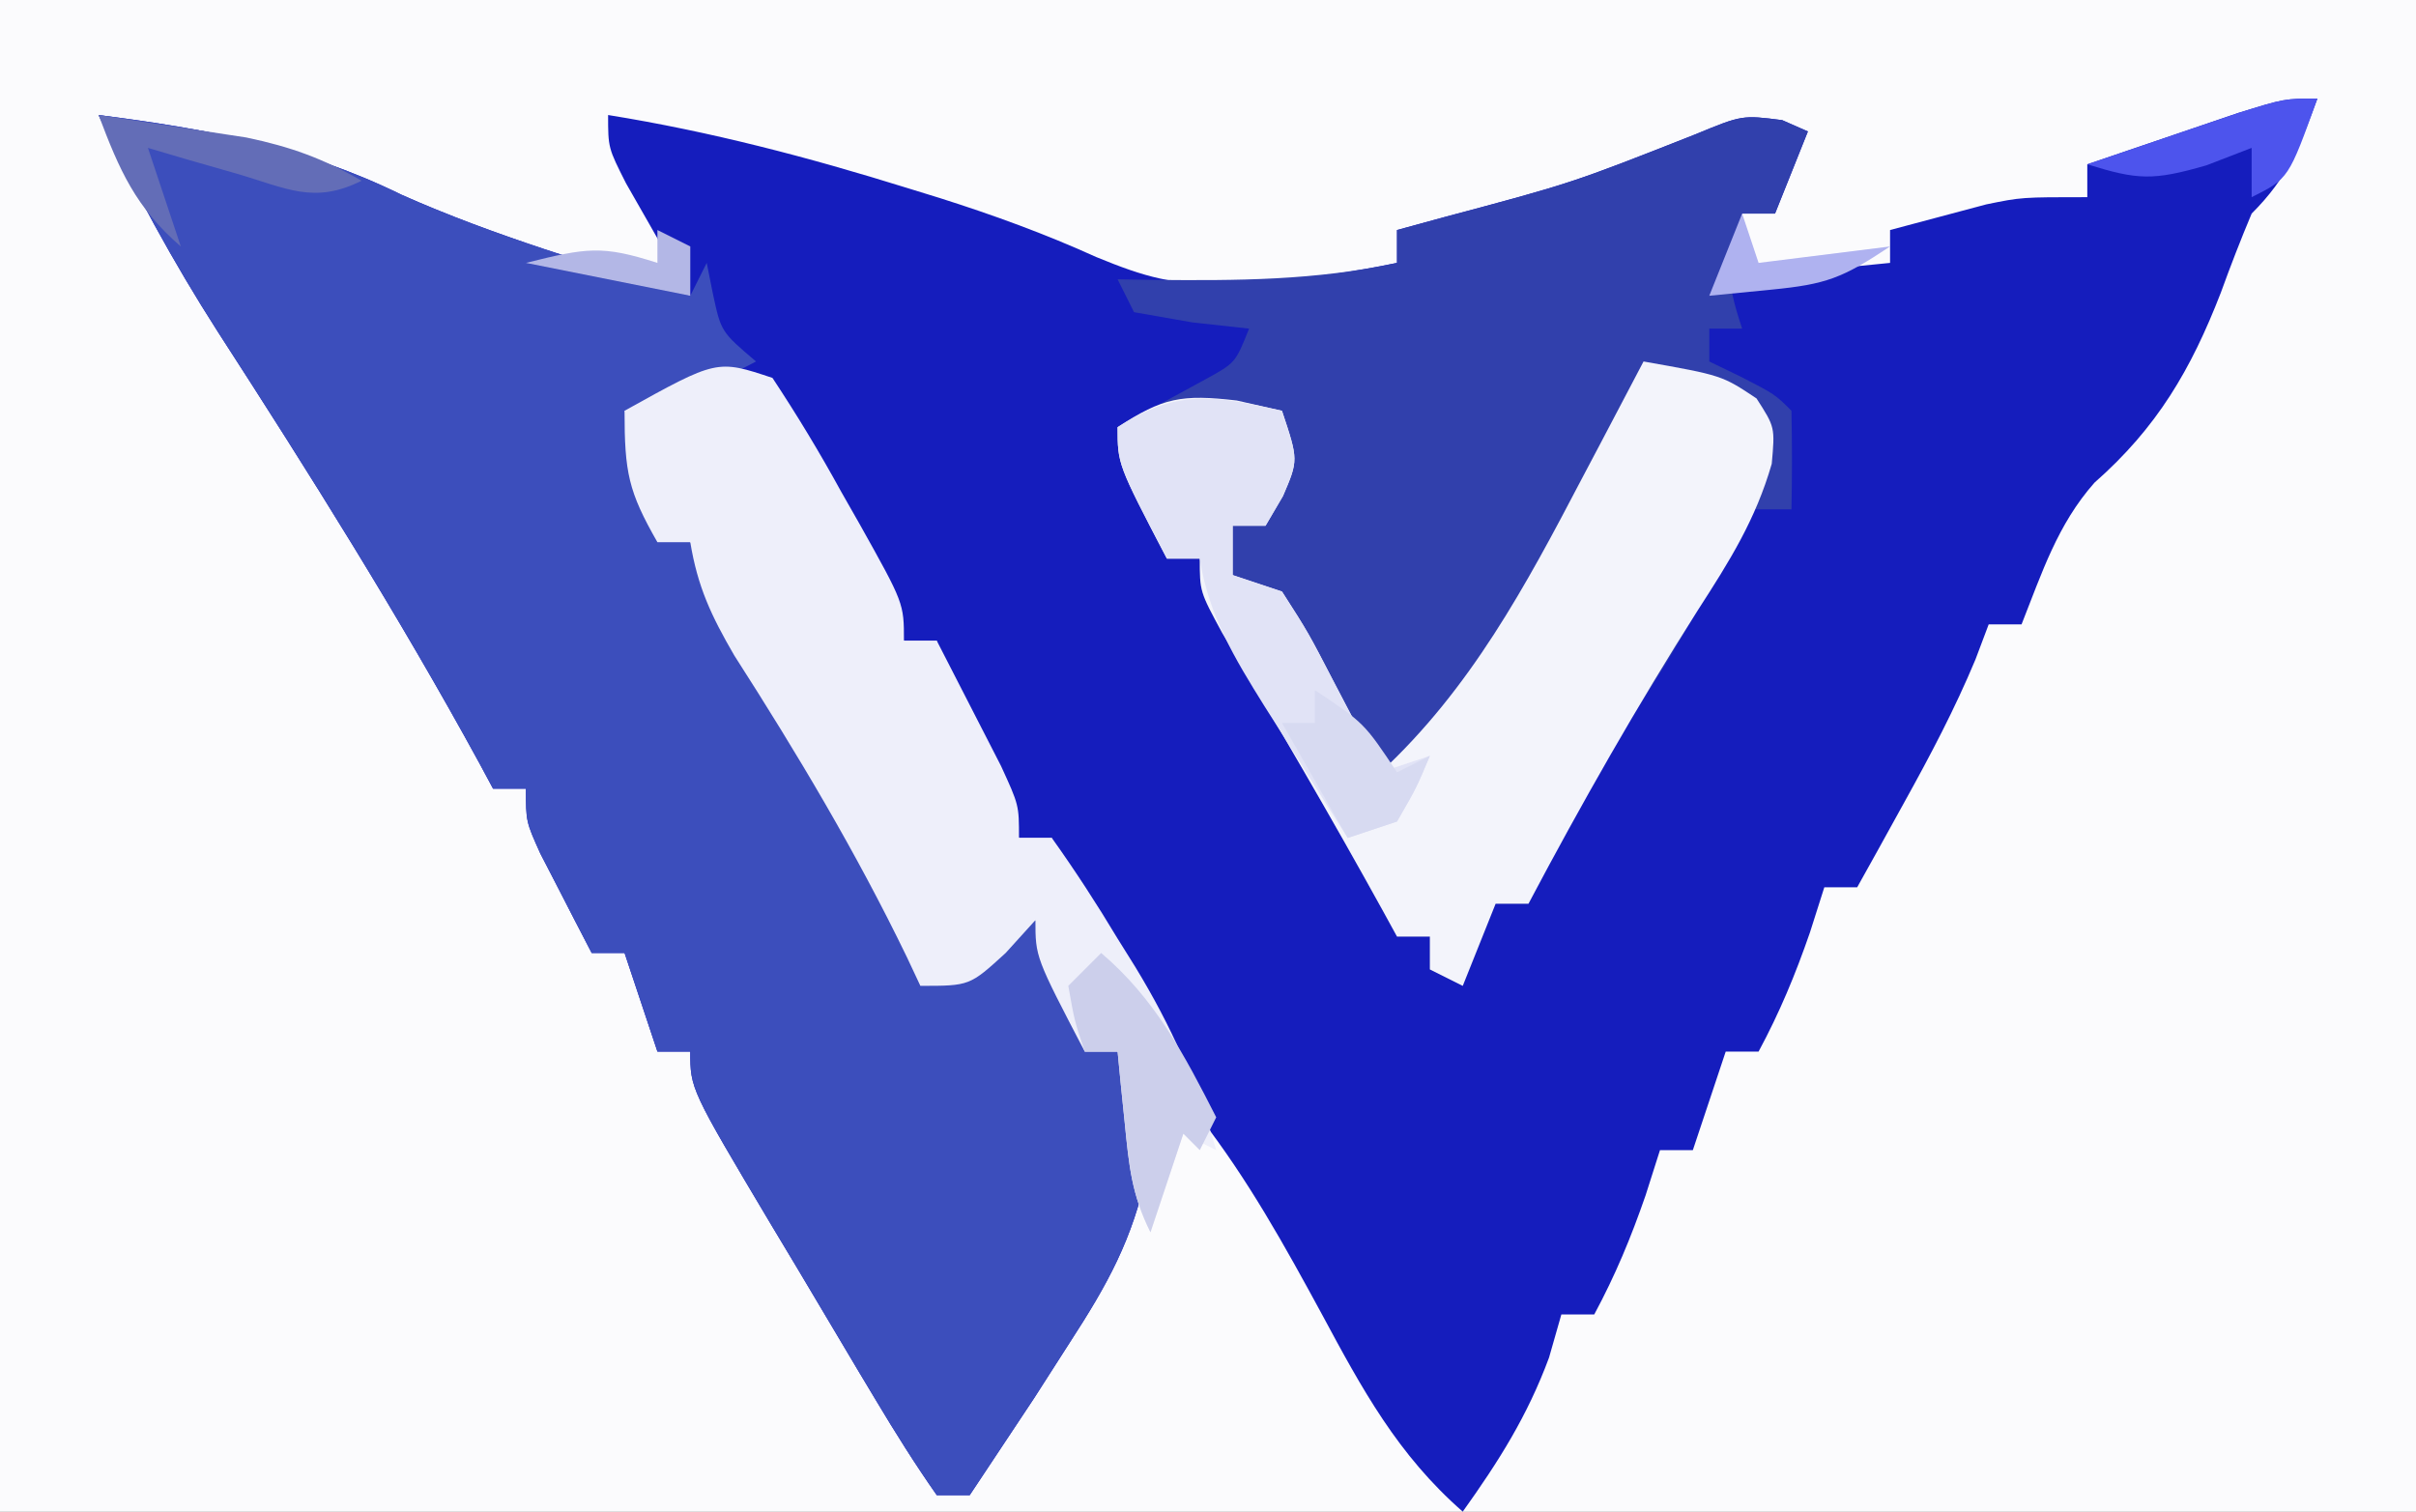 <?xml version="1.0" encoding="UTF-8"?>
<svg version="1.1" xmlns="http://www.w3.org/2000/svg" width="147" height="92">
<rect width="100%" height="100%" fill="#808080" stroke="none"/>
<path d="M0 0 C48.51 0 97.02 0 147 0 C147 30.36 147 60.72 147 92 C98.49 92 49.98 92 0 92 C0 61.64 0 31.28 0 0 Z " fill="#FBFBFD" transform="translate(0,0)"/>
<path d="M0 0 C-1.074 2.915 -1.778 4.778 -4 7 C-4.668 8.587 -5.288 10.194 -5.875 11.812 C-7.691 16.497 -9.751 20.021 -13.562 23.375 C-15.812 25.918 -16.754 28.855 -18 32 C-18.66 32 -19.32 32 -20 32 C-20.266 32.705 -20.531 33.41 -20.805 34.137 C-22.065 37.156 -23.54 39.952 -25.125 42.812 C-25.664 43.788 -26.203 44.764 -26.758 45.77 C-27.168 46.506 -27.578 47.242 -28 48 C-28.66 48 -29.32 48 -30 48 C-30.289 48.907 -30.578 49.815 -30.875 50.75 C-31.765 53.322 -32.715 55.613 -34 58 C-34.66 58 -35.32 58 -36 58 C-36.99 60.97 -36.99 60.97 -38 64 C-38.66 64 -39.32 64 -40 64 C-40.289 64.907 -40.578 65.815 -40.875 66.75 C-41.765 69.322 -42.715 71.613 -44 74 C-44.66 74 -45.32 74 -46 74 C-46.248 74.866 -46.495 75.733 -46.75 76.625 C-48.068 80.183 -49.802 82.923 -52 86 C-55.951 82.544 -58.116 78.555 -60.562 74 C-62.844 69.795 -65.062 65.789 -68 62 C-68.838 60.556 -69.65 59.097 -70.438 57.625 C-71.952 54.84 -73.507 52.168 -75.312 49.562 C-77 47 -77 47 -77 45 C-77.66 45 -78.32 45 -79 45 C-79.838 43.378 -80.67 41.752 -81.5 40.125 C-81.964 39.22 -82.428 38.315 -82.906 37.383 C-84 35 -84 35 -84 33 C-84.66 33 -85.32 33 -86 33 C-88.97 27.72 -91.94 22.44 -95 17 C-97.64 17.66 -100.28 18.32 -103 19 C-102.34 21.64 -101.68 24.28 -101 27 C-100.34 27 -99.68 27 -99 27 C-98.563 27.818 -98.563 27.818 -98.117 28.652 C-95.884 32.76 -93.571 36.678 -90.875 40.5 C-87.959 44.761 -86.338 49.035 -85 54 C-81.722 53.248 -81.722 53.248 -80 50 C-79.34 50 -78.68 50 -78 50 C-75 55.75 -75 55.75 -75 58 C-74.34 58 -73.68 58 -73 58 C-71.205 60.639 -71 61.994 -71.195 65.23 C-72.096 69.451 -73.596 72.142 -75.938 75.75 C-77.003 77.413 -77.003 77.413 -78.09 79.109 C-79.389 81.076 -80.693 83.039 -82 85 C-82.66 85 -83.32 85 -84 85 C-85.308 83.136 -86.52 81.205 -87.688 79.25 C-88.036 78.669 -88.385 78.088 -88.744 77.489 C-89.471 76.273 -90.195 75.055 -90.916 73.835 C-91.963 72.063 -93.021 70.299 -94.082 68.535 C-99 60.272 -99 60.272 -99 58 C-99.66 58 -100.32 58 -101 58 C-101.66 56.02 -102.32 54.04 -103 52 C-103.66 52 -104.32 52 -105 52 C-105.672 50.711 -106.337 49.419 -107 48.125 C-107.371 47.406 -107.743 46.686 -108.125 45.945 C-109 44 -109 44 -109 42 C-109.66 42 -110.32 42 -111 42 C-111.268 41.501 -111.536 41.002 -111.812 40.488 C-116.729 31.48 -122.181 22.804 -127.75 14.188 C-130.491 9.91 -132.833 5.593 -135 1 C-128.397 1.849 -122.567 2.909 -116.578 5.848 C-110.914 8.379 -104.9 10.103 -99 12 C-99.541 11.06 -99.541 11.06 -100.094 10.102 C-100.558 9.284 -101.022 8.467 -101.5 7.625 C-101.964 6.813 -102.428 6.001 -102.906 5.164 C-104 3 -104 3 -104 1 C-97.785 2.001 -91.814 3.569 -85.812 5.438 C-85.148 5.643 -84.483 5.848 -83.799 6.059 C-80.538 7.094 -77.414 8.231 -74.297 9.645 C-71.325 10.867 -69.583 11.366 -66.438 11.25 C-65.308 11.211 -65.308 11.211 -64.156 11.172 C-61.399 10.952 -58.709 10.556 -56 10 C-56 9.34 -56 8.68 -56 8 C-55.071 7.746 -54.141 7.492 -53.184 7.23 C-45.376 5.147 -45.376 5.147 -37.875 2.188 C-35 1 -35 1 -32.562 1.312 C-32.047 1.539 -31.531 1.766 -31 2 C-31.66 3.65 -32.32 5.3 -33 7 C-33.66 7 -34.32 7 -35 7 C-35.33 8.32 -35.66 9.64 -36 11 C-32.7 10.67 -29.4 10.34 -26 10 C-26 9.34 -26 8.68 -26 8 C-24.762 7.67 -23.525 7.34 -22.25 7 C-21.206 6.722 -21.206 6.722 -20.141 6.438 C-18 6 -18 6 -14 6 C-14 5.34 -14 4.68 -14 4 C-12.043 3.33 -10.084 2.664 -8.125 2 C-7.034 1.629 -5.944 1.258 -4.82 0.875 C-2 0 -2 0 0 0 Z " fill="#151DBD" transform="translate(141,6)"/>
<path d="M0 0 C6.603 0.849 12.433 1.909 18.422 4.848 C24.086 7.379 30.1 9.103 36 11 C36.33 10.34 36.66 9.68 37 9 C37.124 9.619 37.248 10.238 37.375 10.875 C37.872 13.191 37.872 13.191 40 15 C34.25 18 34.25 18 32 18 C32.66 20.64 33.32 23.28 34 26 C34.66 26 35.32 26 36 26 C36.437 26.818 36.437 26.818 36.883 27.652 C39.116 31.76 41.429 35.678 44.125 39.5 C47.041 43.761 48.662 48.035 50 53 C53.278 52.248 53.278 52.248 55 49 C55.66 49 56.32 49 57 49 C60 54.75 60 54.75 60 57 C60.66 57 61.32 57 62 57 C63.795 59.639 64 60.994 63.805 64.23 C62.904 68.451 61.404 71.142 59.062 74.75 C57.997 76.413 57.997 76.413 56.91 78.109 C55.611 80.076 54.307 82.039 53 84 C52.34 84 51.68 84 51 84 C49.692 82.136 48.48 80.205 47.312 78.25 C46.964 77.669 46.615 77.088 46.256 76.489 C45.529 75.273 44.805 74.055 44.084 72.835 C43.037 71.063 41.979 69.299 40.918 67.535 C36 59.272 36 59.272 36 57 C35.34 57 34.68 57 34 57 C33.34 55.02 32.68 53.04 32 51 C31.34 51 30.68 51 30 51 C29.328 49.711 28.663 48.419 28 47.125 C27.629 46.406 27.258 45.686 26.875 44.945 C26 43 26 43 26 41 C25.34 41 24.68 41 24 41 C23.732 40.501 23.464 40.002 23.188 39.488 C18.271 30.48 12.819 21.804 7.25 13.188 C4.509 8.91 2.167 4.593 0 0 Z " fill="#3C4EBC" transform="translate(6,7)"/>
<path d="M0 0 C0.773 0.34 0.773 0.34 1.562 0.688 C0.902 2.337 0.242 3.987 -0.438 5.688 C-1.097 5.688 -1.758 5.688 -2.438 5.688 C-3.372 8.698 -3.482 9.554 -2.438 12.688 C-3.098 12.688 -3.757 12.688 -4.438 12.688 C-4.438 13.348 -4.438 14.008 -4.438 14.688 C-3.798 14.997 -3.159 15.306 -2.5 15.625 C-0.438 16.688 -0.438 16.688 0.562 17.688 C0.603 19.687 0.605 21.688 0.562 23.688 C-0.427 23.688 -1.417 23.688 -2.438 23.688 C-2.686 24.38 -2.935 25.072 -3.191 25.785 C-4.628 29.131 -6.429 32.048 -8.375 35.125 C-10.966 39.227 -13.333 43.314 -15.438 47.688 C-16.098 47.688 -16.758 47.688 -17.438 47.688 C-18.427 50.163 -18.427 50.163 -19.438 52.688 C-20.098 52.358 -20.758 52.028 -21.438 51.688 C-21.438 51.028 -21.438 50.367 -21.438 49.688 C-22.098 49.688 -22.758 49.688 -23.438 49.688 C-23.717 49.177 -23.997 48.667 -24.285 48.141 C-27.439 42.421 -30.726 36.794 -34.082 31.191 C-35.438 28.688 -35.438 28.688 -35.438 26.688 C-36.097 26.688 -36.758 26.688 -37.438 26.688 C-40.438 20.938 -40.438 20.938 -40.438 18.688 C-38.647 17.711 -36.857 16.734 -35.066 15.758 C-33.271 14.773 -33.271 14.773 -32.438 12.688 C-33.572 12.564 -34.706 12.44 -35.875 12.312 C-37.638 12.003 -37.638 12.003 -39.438 11.688 C-39.767 11.027 -40.097 10.367 -40.438 9.688 C-39.713 9.699 -38.989 9.711 -38.242 9.723 C-33.19 9.77 -28.404 9.761 -23.438 8.688 C-23.438 8.027 -23.438 7.367 -23.438 6.688 C-22.043 6.307 -22.043 6.307 -20.621 5.918 C-12.814 3.834 -12.814 3.834 -5.312 0.875 C-2.438 -0.312 -2.438 -0.312 0 0 Z " fill="#3140AC" transform="translate(108.438,7.312)"/>
<path d="M0 0 C4.766 0.844 4.766 0.844 6.875 2.25 C8 4 8 4 7.801 6.227 C6.816 9.638 5.237 12.141 3.312 15.125 C-0.39 20.95 -3.771 26.897 -7 33 C-7.66 33 -8.32 33 -9 33 C-9.99 35.475 -9.99 35.475 -11 38 C-11.66 37.67 -12.32 37.34 -13 37 C-13 36.34 -13 35.68 -13 35 C-13.66 35 -14.32 35 -15 35 C-15.28 34.49 -15.559 33.979 -15.848 33.453 C-19.001 27.734 -22.289 22.107 -25.645 16.504 C-27 14 -27 14 -27 12 C-27.66 12 -28.32 12 -29 12 C-32 6.25 -32 6.25 -32 4 C-29.241 2.196 -28.11 1.987 -24.75 2.375 C-23.843 2.581 -22.935 2.788 -22 3 C-21 6 -21 6 -21.938 8.188 C-22.288 8.786 -22.639 9.384 -23 10 C-23.66 10 -24.32 10 -25 10 C-25 10.99 -25 11.98 -25 13 C-24.01 13.33 -23.02 13.66 -22 14 C-20.395 16.504 -20.395 16.504 -18.812 19.562 C-18.283 20.574 -17.753 21.586 -17.207 22.629 C-16.809 23.411 -16.41 24.194 -16 25 C-10.518 19.91 -7.175 13.671 -3.75 7.125 C-3.386 6.437 -3.023 5.748 -2.648 5.039 C-1.763 3.361 -0.881 1.681 0 0 Z " fill="#F3F4FB" transform="translate(100,22)"/>
<path d="M0 0 C1.517 2.294 2.871 4.535 4.188 6.938 C4.556 7.584 4.924 8.23 5.303 8.896 C8 13.716 8 13.716 8 16 C8.66 16 9.32 16 10 16 C10.838 17.622 11.67 19.248 12.5 20.875 C12.964 21.78 13.428 22.685 13.906 23.617 C15 26 15 26 15 28 C15.66 28 16.32 28 17 28 C18.436 30.016 19.73 32.008 21 34.125 C21.356 34.695 21.712 35.265 22.078 35.852 C24.275 39.458 25.818 42.95 27 47 C26.01 46.505 26.01 46.505 25 46 C24.34 47.98 23.68 49.96 23 52 C21.852 49.704 21.692 47.923 21.438 45.375 C21.354 44.558 21.27 43.74 21.184 42.898 C21.123 42.272 21.062 41.645 21 41 C20.34 41 19.68 41 19 41 C16 35.25 16 35.25 16 33 C15.402 33.66 14.804 34.32 14.188 35 C12 37 12 37 9 37 C8.732 36.429 8.464 35.858 8.188 35.27 C5.082 28.845 1.517 22.881 -2.328 16.883 C-3.729 14.468 -4.553 12.72 -5 10 C-5.66 10 -6.32 10 -7 10 C-8.765 6.912 -9 5.767 -9 2 C-3.375 -1.125 -3.375 -1.125 0 0 Z " fill="#EEEFFA" transform="translate(47,23)"/>
<path d="M0 0 C1 3 1 3 0.062 5.188 C-0.288 5.786 -0.639 6.384 -1 7 C-1.66 7 -2.32 7 -3 7 C-3 7.99 -3 8.98 -3 10 C-2.01 10.33 -1.02 10.66 0 11 C1.605 13.504 1.605 13.504 3.188 16.562 C3.717 17.574 4.247 18.586 4.793 19.629 C5.191 20.411 5.59 21.194 6 22 C6.99 21.67 7.98 21.34 9 21 C8.188 22.938 8.188 22.938 7 25 C6.01 25.33 5.02 25.66 4 26 C2.681 23.921 1.37 21.837 0.062 19.75 C-0.311 19.163 -0.684 18.577 -1.068 17.973 C-2.897 15.041 -4.463 12.445 -5 9 C-5.66 9 -6.32 9 -7 9 C-10 3.25 -10 3.25 -10 1 C-6.422 -1.34 -4.078 -0.927 0 0 Z " fill="#E1E3F6" transform="translate(78,25)"/>
<path d="M0 0 C3.291 2.797 5.063 6.195 7 10 C6.67 10.66 6.34 11.32 6 12 C5.67 11.67 5.34 11.34 5 11 C4.34 12.98 3.68 14.96 3 17 C1.852 14.704 1.692 12.923 1.438 10.375 C1.354 9.558 1.27 8.74 1.184 7.898 C1.123 7.272 1.062 6.645 1 6 C0.34 6 -0.32 6 -1 6 C-1.625 4.125 -1.625 4.125 -2 2 C-1.34 1.34 -0.68 0.68 0 0 Z " fill="#CCCFEB" transform="translate(67,58)"/>
<path d="M0 0 C3 2 3 2 5 5 C5.66 4.67 6.32 4.34 7 4 C6.188 5.938 6.188 5.938 5 8 C4.01 8.33 3.02 8.66 2 9 C0.02 5.535 0.02 5.535 -2 2 C-1.34 2 -0.68 2 0 2 C0 1.34 0 0.68 0 0 Z " fill="#D7DAF1" transform="translate(80,42)"/>
<path d="M0 0 C1.918 0.283 3.834 0.577 5.75 0.875 C7.351 1.119 7.351 1.119 8.984 1.367 C11.677 1.932 13.636 2.634 16 4 C13.099 5.45 11.44 4.454 8.375 3.562 C7.372 3.275 6.369 2.988 5.336 2.691 C4.565 2.463 3.794 2.235 3 2 C3.66 3.98 4.32 5.96 5 8 C2.259 5.633 1.263 3.356 0 0 Z " fill="#636DB7" transform="translate(6,7)"/>
<path d="M0 0 C-1.75 4.875 -1.75 4.875 -4 6 C-4 5.01 -4 4.02 -4 3 C-4.907 3.351 -5.815 3.701 -6.75 4.062 C-10.006 5.002 -10.927 4.955 -14 4 C-12.043 3.33 -10.084 2.664 -8.125 2 C-7.034 1.629 -5.944 1.258 -4.82 0.875 C-2 0 -2 0 0 0 Z " fill="#4D54ED" transform="translate(141,6)"/>
<path d="M0 0 C0.33 0.99 0.66 1.98 1 3 C3.64 2.67 6.28 2.34 9 2 C6.099 3.934 5.103 4.301 1.812 4.625 C0.554 4.749 -0.704 4.872 -2 5 C-1.34 3.35 -0.68 1.7 0 0 Z " fill="#AFB2F0" transform="translate(106,13)"/>
<path d="M0 0 C0.66 0.33 1.32 0.66 2 1 C2 1.99 2 2.98 2 4 C-1.3 3.34 -4.6 2.68 -8 2 C-4.298 1.075 -3.365 0.918 0 2 C0 1.34 0 0.68 0 0 Z " fill="#B3B7E6" transform="translate(40,14)"/>
</svg>
